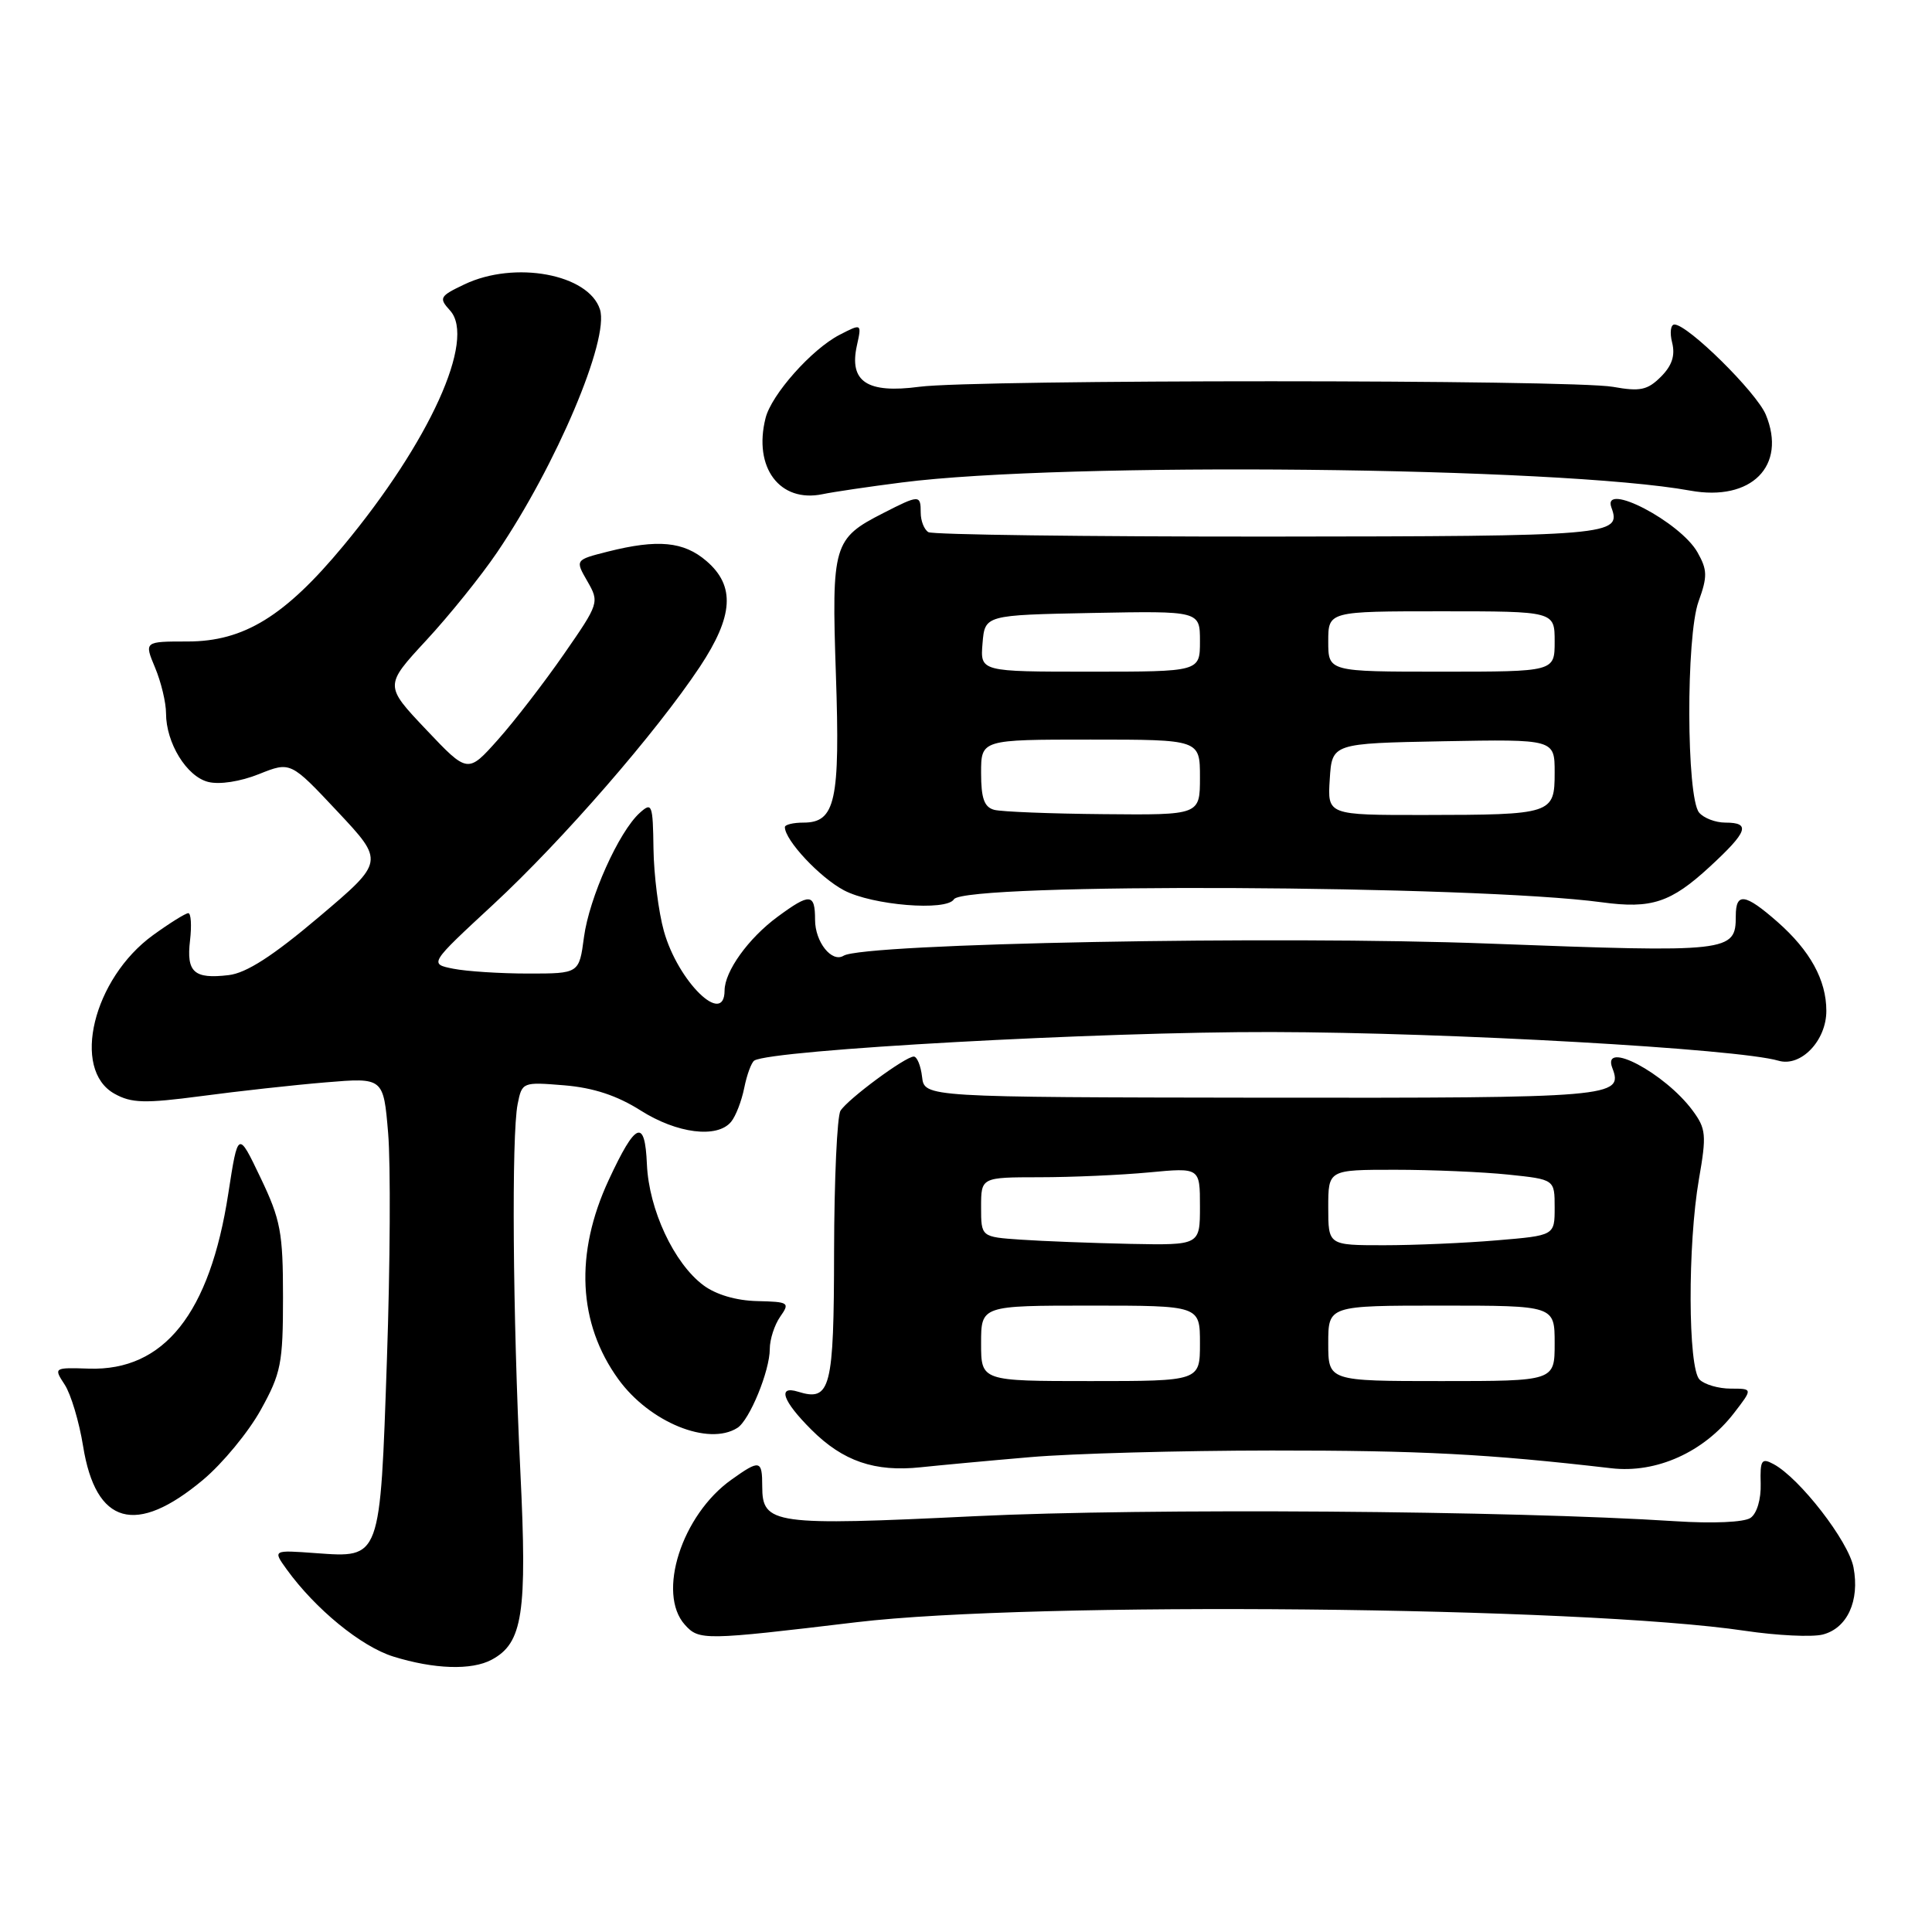 <?xml version="1.0" encoding="UTF-8" standalone="no"?>
<!DOCTYPE svg PUBLIC "-//W3C//DTD SVG 1.1//EN" "http://www.w3.org/Graphics/SVG/1.1/DTD/svg11.dtd" >
<svg xmlns="http://www.w3.org/2000/svg" xmlns:xlink="http://www.w3.org/1999/xlink" version="1.1" viewBox="0 0 256 256">
 <g >
 <path fill="currentColor"
d=" M 65.15 219.92 C 69.27 217.71 69.87 213.81 68.95 195.00 C 67.94 174.19 67.77 150.42 68.59 146.30 C 69.17 143.38 69.24 143.36 74.77 143.81 C 78.63 144.13 81.77 145.17 84.88 147.14 C 89.70 150.20 95.03 150.87 96.87 148.65 C 97.49 147.91 98.27 145.88 98.62 144.13 C 98.97 142.39 99.57 140.77 99.95 140.53 C 102.27 139.10 145.73 136.70 168.50 136.75 C 192.06 136.80 230.25 138.96 235.66 140.55 C 238.62 141.42 242.00 137.90 242.00 133.95 C 242.00 129.86 239.85 125.96 235.52 122.15 C 231.22 118.38 230.00 118.21 230.00 121.38 C 230.00 126.16 229.29 126.24 197.28 125.03 C 169.28 123.96 114.43 125.00 111.78 126.64 C 110.21 127.60 108.00 124.81 108.00 121.88 C 108.00 118.36 107.33 118.31 103.03 121.48 C 99.16 124.33 96.02 128.71 96.01 131.25 C 95.99 136.08 89.84 130.07 87.97 123.38 C 87.26 120.85 86.64 115.94 86.59 112.47 C 86.51 106.55 86.39 106.25 84.77 107.71 C 81.99 110.22 78.08 118.95 77.38 124.17 C 76.74 129.00 76.74 129.00 70.00 129.00 C 66.29 129.00 61.81 128.71 60.06 128.36 C 56.86 127.72 56.86 127.72 65.38 119.83 C 74.58 111.30 86.93 97.08 92.73 88.36 C 97.19 81.63 97.45 77.64 93.61 74.34 C 90.60 71.75 87.17 71.42 80.54 73.09 C 76.20 74.19 76.20 74.19 77.83 77.02 C 79.43 79.81 79.39 79.95 74.72 86.68 C 72.12 90.43 68.19 95.53 65.99 98.00 C 61.98 102.50 61.98 102.50 56.46 96.67 C 50.94 90.84 50.94 90.84 56.47 84.86 C 59.52 81.57 63.75 76.32 65.87 73.19 C 73.71 61.63 80.76 44.98 79.50 41.01 C 78.01 36.32 68.21 34.50 61.54 37.68 C 58.24 39.25 58.12 39.48 59.64 41.15 C 63.09 44.97 56.94 58.53 45.49 72.33 C 37.75 81.66 32.31 85.00 24.86 85.00 C 19.10 85.00 19.10 85.00 20.55 88.47 C 21.35 90.38 22.00 93.10 22.00 94.52 C 22.00 98.44 24.73 102.90 27.59 103.61 C 29.08 103.99 31.86 103.56 34.32 102.57 C 38.50 100.90 38.50 100.90 44.72 107.53 C 50.94 114.16 50.94 114.16 42.28 121.49 C 36.15 126.68 32.64 128.94 30.29 129.21 C 25.71 129.75 24.68 128.83 25.18 124.62 C 25.41 122.63 25.31 121.00 24.95 121.00 C 24.59 121.00 22.49 122.31 20.28 123.91 C 12.35 129.66 9.41 141.71 15.16 144.92 C 17.42 146.18 19.15 146.23 26.66 145.24 C 31.52 144.59 38.94 143.77 43.15 143.42 C 50.81 142.78 50.81 142.78 51.43 150.14 C 51.77 154.19 51.70 167.67 51.27 180.10 C 50.36 206.73 50.48 206.42 41.86 205.80 C 36.14 205.38 36.14 205.38 37.98 207.94 C 41.79 213.21 47.85 218.17 52.11 219.50 C 57.52 221.18 62.49 221.35 65.15 219.92 Z  M 113.50 214.95 C 136.90 212.16 209.55 212.86 231.23 216.09 C 235.47 216.72 240.09 216.94 241.50 216.59 C 244.76 215.77 246.44 212.14 245.60 207.69 C 244.95 204.23 238.46 195.85 235.00 194.00 C 233.42 193.15 233.21 193.47 233.30 196.59 C 233.36 198.66 232.80 200.55 231.95 201.13 C 231.10 201.71 226.96 201.89 222.00 201.57 C 200.26 200.16 151.89 199.81 129.26 200.90 C 102.48 202.20 101.00 201.99 101.00 196.96 C 101.00 193.44 100.69 193.37 96.91 196.07 C 90.34 200.74 87.01 211.13 90.75 215.29 C 92.63 217.38 93.27 217.37 113.50 214.95 Z  M 26.91 196.08 C 29.49 193.92 32.93 189.75 34.55 186.82 C 37.24 181.97 37.50 180.66 37.50 171.89 C 37.50 163.30 37.19 161.63 34.52 156.05 C 31.54 149.81 31.54 149.81 30.25 158.15 C 27.81 174.04 21.74 181.67 11.79 181.35 C 7.12 181.20 7.10 181.22 8.57 183.47 C 9.39 184.72 10.49 188.39 11.01 191.62 C 12.69 202.05 18.00 203.54 26.91 196.08 Z  M 136.50 193.08 C 142.00 192.60 156.40 192.21 168.50 192.20 C 188.22 192.19 197.12 192.65 213.50 194.55 C 219.48 195.25 225.77 192.42 229.77 187.23 C 232.26 184.00 232.26 184.00 229.33 184.00 C 227.72 184.00 225.86 183.46 225.20 182.80 C 223.66 181.26 223.61 164.92 225.12 156.23 C 226.14 150.38 226.06 149.56 224.28 147.15 C 220.61 142.19 212.19 137.73 213.64 141.51 C 215.13 145.38 213.74 145.50 167.34 145.45 C 122.50 145.39 122.50 145.39 122.18 142.70 C 122.01 141.21 121.51 140.00 121.08 140.00 C 119.96 140.00 112.35 145.62 111.37 147.18 C 110.92 147.91 110.54 156.28 110.52 165.78 C 110.50 184.03 110.06 185.75 105.75 184.41 C 102.97 183.55 103.70 185.64 107.51 189.44 C 111.69 193.62 115.91 195.07 122.00 194.42 C 124.47 194.16 131.00 193.55 136.50 193.08 Z  M 97.71 189.20 C 99.32 188.18 102.00 181.65 102.00 178.75 C 102.00 177.48 102.62 175.56 103.38 174.47 C 104.69 172.60 104.54 172.50 100.32 172.40 C 97.57 172.34 94.87 171.55 93.20 170.30 C 89.30 167.39 85.98 160.27 85.72 154.29 C 85.46 148.14 84.24 148.64 80.66 156.35 C 76.13 166.10 76.58 175.36 81.94 182.76 C 86.07 188.46 93.87 191.64 97.71 189.20 Z  M 126.40 119.16 C 127.77 116.95 195.36 117.27 212.27 119.56 C 218.83 120.45 221.40 119.60 226.56 114.84 C 231.60 110.19 232.02 109.00 228.62 109.00 C 227.31 109.00 225.75 108.40 225.14 107.67 C 223.45 105.63 223.39 84.30 225.07 79.69 C 226.26 76.40 226.24 75.52 224.94 73.21 C 222.68 69.17 212.23 63.72 213.52 67.25 C 214.88 70.95 213.59 71.06 168.18 71.10 C 143.89 71.11 123.56 70.85 123.01 70.51 C 122.45 70.16 122.00 69.01 122.00 67.94 C 122.00 65.54 121.82 65.54 117.03 67.99 C 110.42 71.36 110.18 72.16 110.76 89.35 C 111.33 106.15 110.70 109.00 106.46 109.00 C 105.11 109.00 104.00 109.27 104.00 109.60 C 104.00 111.33 108.63 116.28 111.83 117.97 C 115.59 119.96 125.41 120.76 126.40 119.16 Z  M 119.50 63.93 C 140.95 61.17 206.62 61.85 223.97 65.01 C 232.06 66.48 236.79 61.74 233.98 54.95 C 232.75 51.99 223.65 43.00 221.87 43.00 C 221.37 43.00 221.23 44.09 221.57 45.41 C 221.99 47.11 221.55 48.45 220.08 49.92 C 218.30 51.70 217.32 51.90 213.74 51.26 C 208.25 50.28 129.26 50.27 121.82 51.25 C 114.90 52.17 112.49 50.58 113.54 45.80 C 114.19 42.85 114.19 42.85 111.24 44.37 C 107.55 46.28 102.22 52.28 101.44 55.40 C 99.79 61.95 103.32 66.66 109.00 65.48 C 110.38 65.19 115.10 64.49 119.50 63.93 Z  M 130.00 178.00 C 130.00 173.00 130.00 173.00 144.50 173.00 C 159.00 173.00 159.00 173.00 159.00 178.00 C 159.00 183.00 159.00 183.00 144.50 183.00 C 130.00 183.00 130.00 183.00 130.00 178.00 Z  M 176.00 178.00 C 176.00 173.00 176.00 173.00 191.00 173.00 C 206.00 173.00 206.00 173.00 206.00 178.00 C 206.00 183.00 206.00 183.00 191.00 183.00 C 176.00 183.00 176.00 183.00 176.00 178.00 Z  M 135.25 164.26 C 130.00 163.90 130.00 163.90 130.00 159.95 C 130.00 156.00 130.00 156.00 137.75 155.99 C 142.01 155.99 148.54 155.70 152.25 155.35 C 159.00 154.71 159.00 154.71 159.00 159.86 C 159.00 165.00 159.00 165.00 149.75 164.82 C 144.66 164.71 138.14 164.46 135.25 164.26 Z  M 176.00 160.00 C 176.00 155.00 176.00 155.00 184.85 155.00 C 189.72 155.00 196.47 155.29 199.85 155.64 C 206.00 156.28 206.00 156.28 206.00 160.00 C 206.00 163.71 206.00 163.71 198.35 164.35 C 194.14 164.71 187.39 165.00 183.35 165.00 C 176.00 165.00 176.00 165.00 176.00 160.00 Z  M 131.75 107.31 C 130.42 106.96 130.00 105.80 130.00 102.43 C 130.00 98.00 130.00 98.00 144.50 98.00 C 159.00 98.00 159.00 98.00 159.00 103.00 C 159.00 108.00 159.00 108.00 146.25 107.88 C 139.24 107.82 132.71 107.56 131.75 107.31 Z  M 176.20 103.25 C 176.50 98.50 176.50 98.50 191.25 98.22 C 206.00 97.95 206.00 97.95 206.00 102.36 C 206.00 107.87 205.71 107.97 188.70 107.99 C 175.89 108.00 175.89 108.00 176.20 103.25 Z  M 130.19 85.25 C 130.50 81.50 130.50 81.50 144.75 81.22 C 159.00 80.95 159.00 80.95 159.00 84.97 C 159.00 89.00 159.00 89.00 144.44 89.00 C 129.88 89.00 129.88 89.00 130.19 85.25 Z  M 176.00 85.00 C 176.00 81.00 176.00 81.00 191.00 81.00 C 206.00 81.00 206.00 81.00 206.00 85.00 C 206.00 89.00 206.00 89.00 191.00 89.00 C 176.00 89.00 176.00 89.00 176.00 85.00 Z "/>
</g>
</svg>